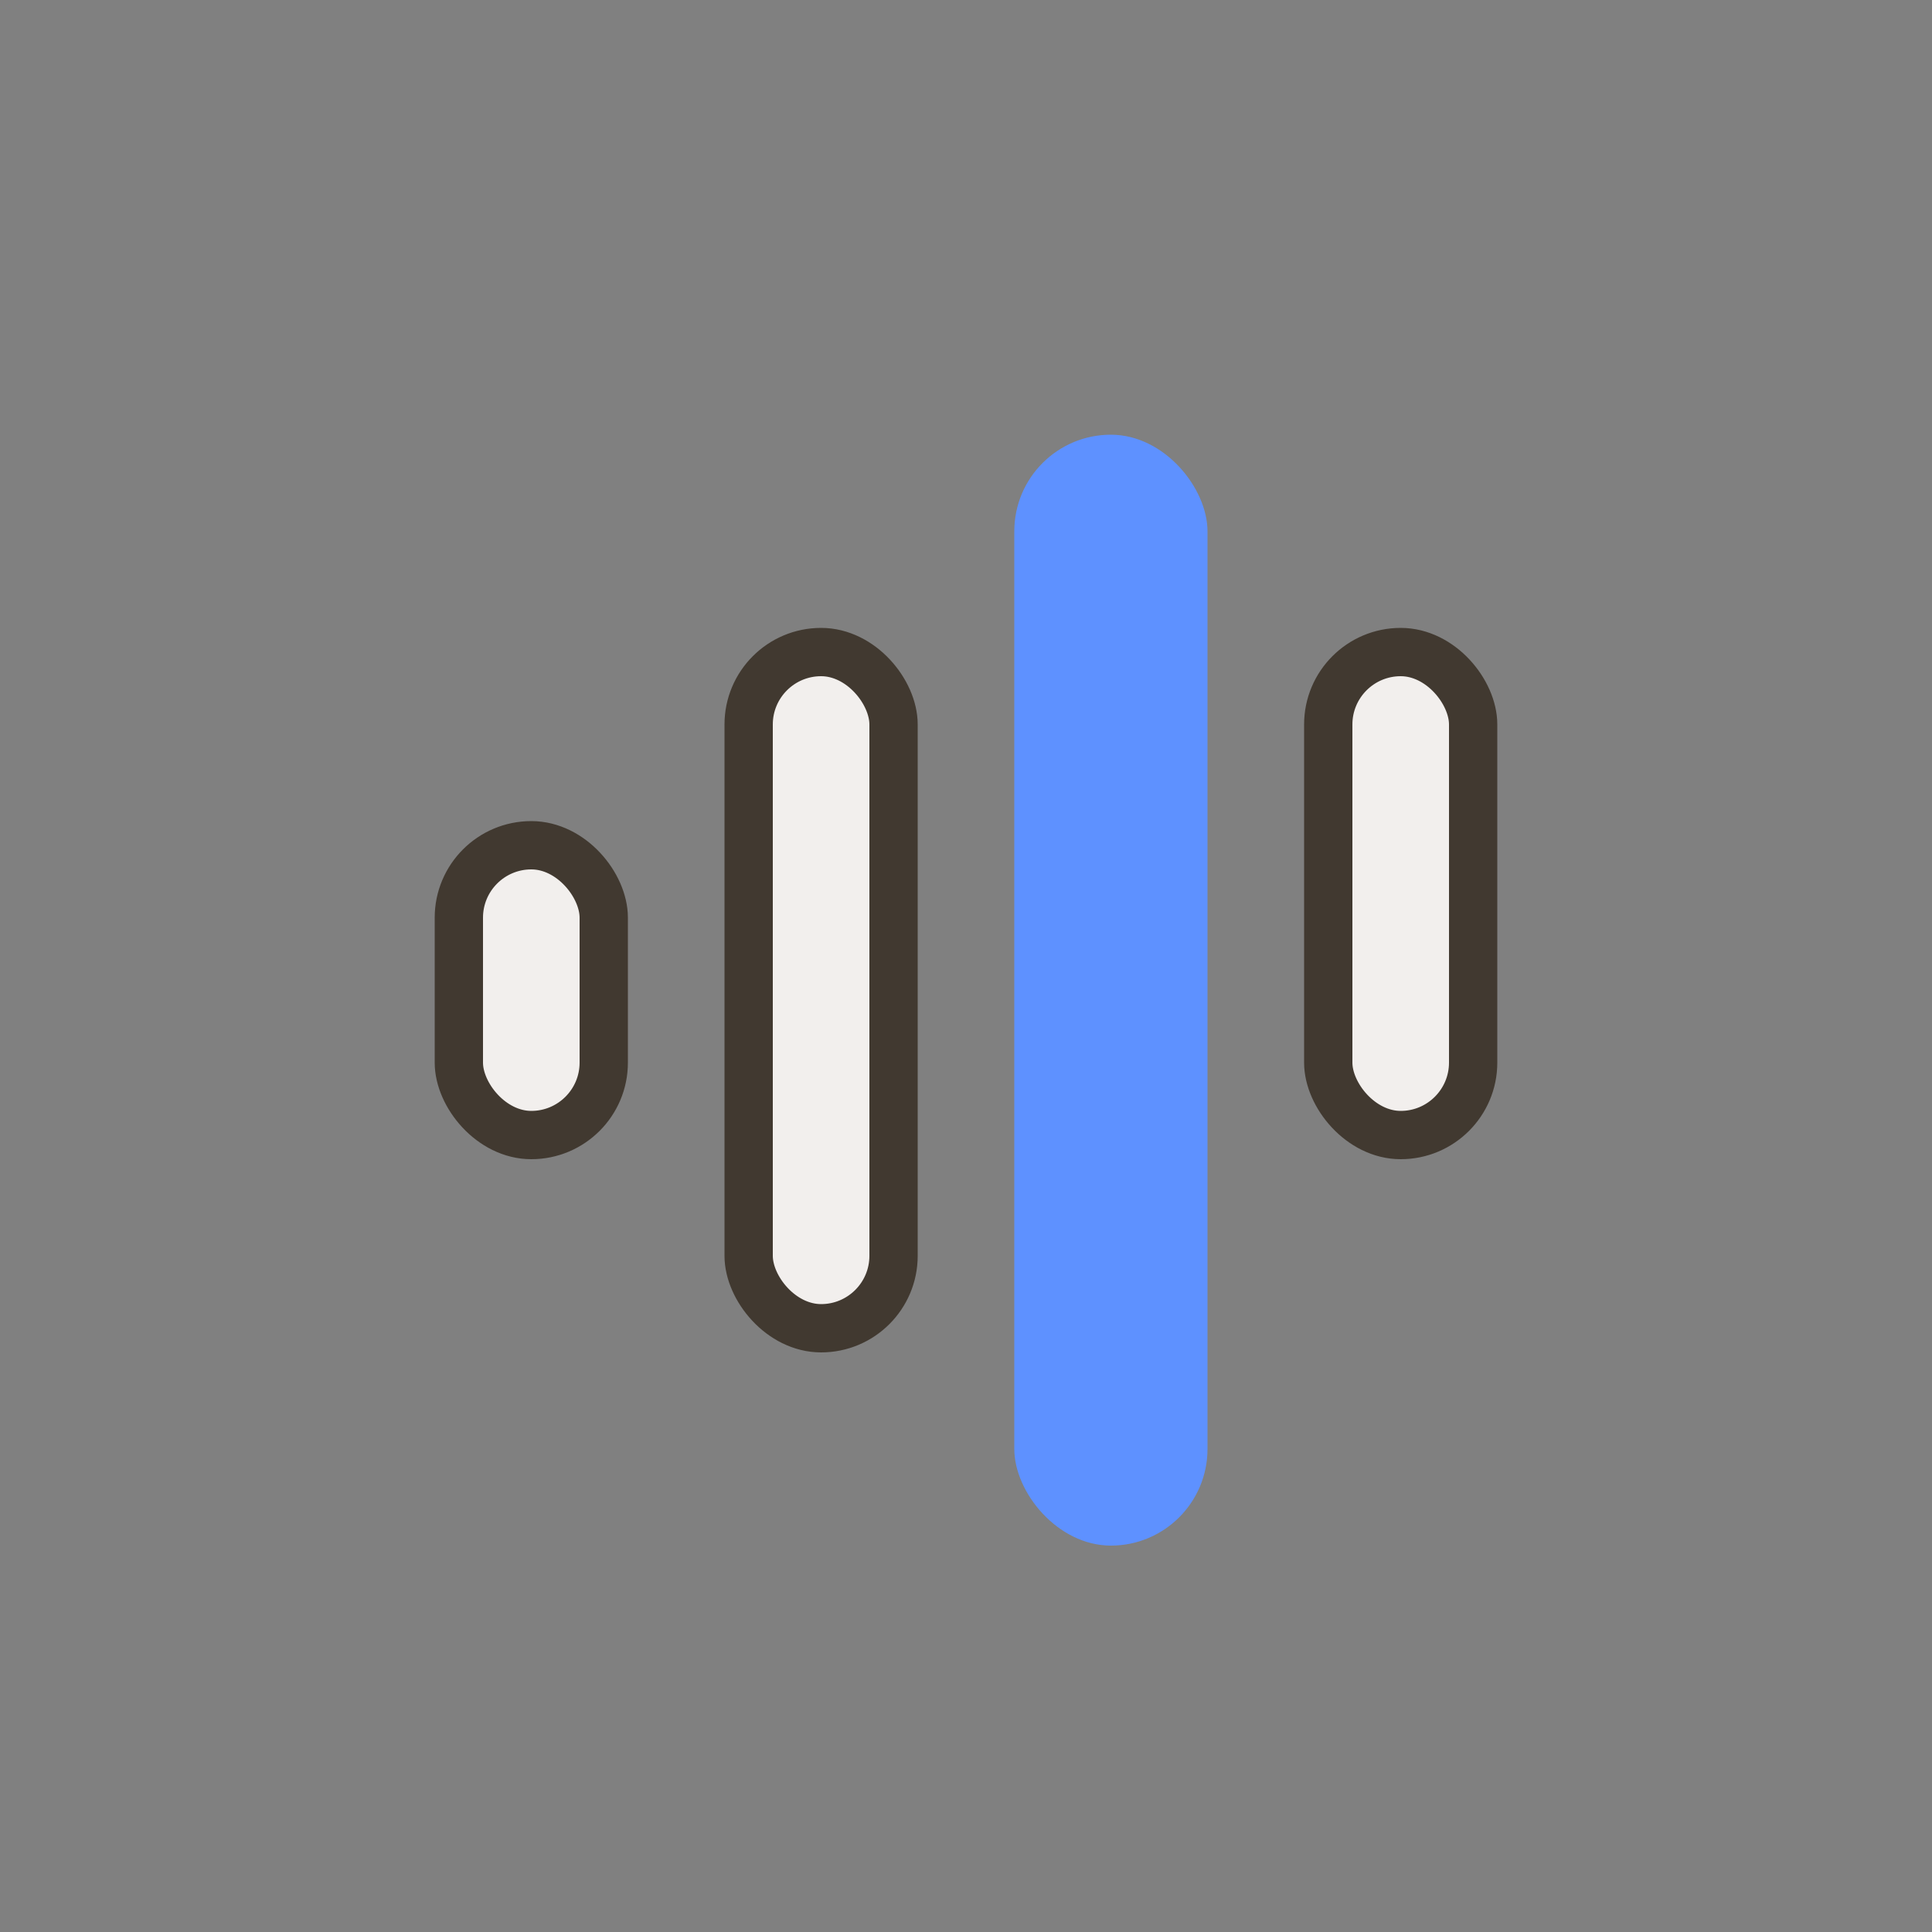 <svg width="40" height="40" viewBox="0 0 40 40" fill="none" xmlns="http://www.w3.org/2000/svg">
<rect x="0" y="0" width="40" height="40" fill="#808080" stroke="none"/>
<rect x="15.5" y="13.5" width="3" height="14" rx="1.5" fill="#F2EFED" stroke="#413930"/>
<rect x="9.5" y="17.5" width="3" height="6" rx="1.5" fill="#F2EFED" stroke="#413930"/>
<rect x="21" y="9" width="4" height="23" rx="2" fill="#5E91FF"/>
<rect x="27.5" y="13.5" width="3" height="10" rx="1.5" fill="#F2EFED" stroke="#413930"/>
</svg>
